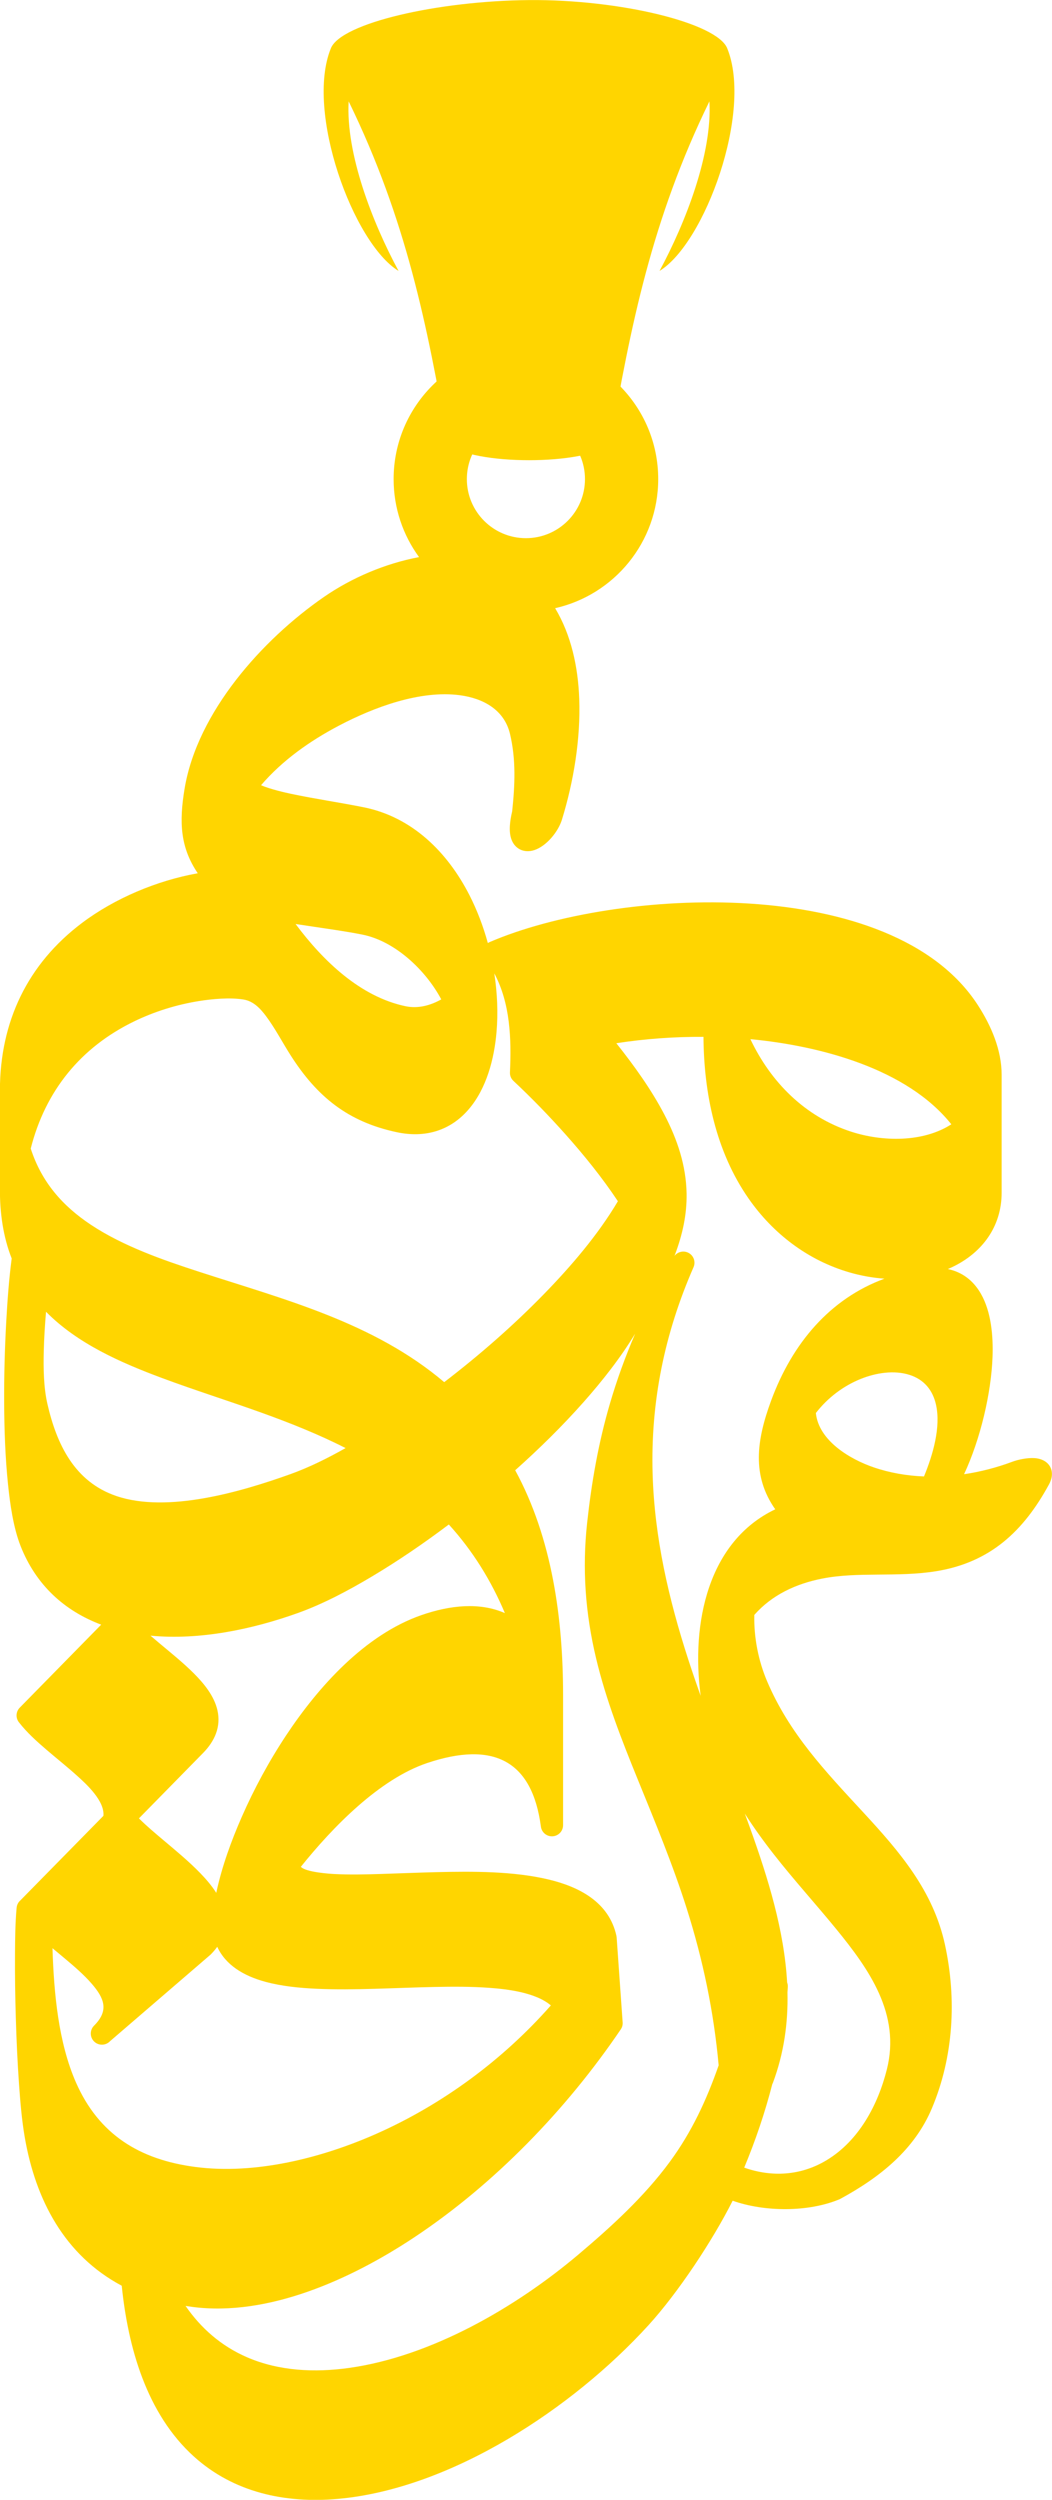 <?xml version="1.0" encoding="UTF-8"?>
<!DOCTYPE svg PUBLIC "-//W3C//DTD SVG 1.1//EN" "http://www.w3.org/Graphics/SVG/1.1/DTD/svg11.dtd">
<!-- Creator: CorelDRAW 2021.5 -->
<svg xmlns="http://www.w3.org/2000/svg" xml:space="preserve" width="484.838mm" height="1151.71mm" version="1.1" style="shape-rendering:geometricPrecision; text-rendering:geometricPrecision; image-rendering:optimizeQuality; fill-rule:evenodd; clip-rule:evenodd"
viewBox="0 0 48483.8 115171.5"
 xmlns:xlink="http://www.w3.org/1999/xlink"
 xmlns:xodm="http://www.corel.com/coreldraw/odm/2003">
 <defs>
  <style type="text/css">
   <![CDATA[
    .fil1 {fill:#ffd500}
    .fil0 {fill:#ffd500}
   ]]>
  </style>
 </defs>
 <g id="Layer_x0020_1">
  <g id="_1498226091616">
   <path class="fil0" d="M24237.98 19350.72c1503.27,0 2721.9,1218.64 2721.9,2721.91 0,1503.26 -1218.63,2721.89 -2721.9,2721.89 -1503.26,0 -2721.89,-1218.63 -2721.89,-2721.89 0,-1503.27 1218.63,-2721.91 2721.89,-2721.91zm-19471.99 64307.31c63.59,-685.94 -777.63,-1454.4 -1214.9,-1848.1 -454.37,-409 -934.22,-790.14 -1398.74,-1187.66 -450.87,-385.91 -916.38,-804.44 -1280.81,-1274.35 -158.44,-204.27 -141.83,-489.9 39.28,-674.32l3752.67 -3823.16c-1690.13,-633.95 -3004.37,-1822.08 -3712.83,-3618.11 -339.11,-859.72 -489.06,-1947.11 -583.11,-2863.67 -126.33,-1231 -168.87,-2482.63 -175.53,-3719.71 -6.7,-1255.46 26.59,-2514.18 96.31,-3767.6 53.54,-964.06 124.51,-1943.65 250.14,-2901.86 -395.55,-1004.91 -542.42,-2088.08 -542.42,-3164.23l0.1 -4597.38c7.54,-3147.65 1270.74,-5808.31 3791.23,-7702.54 1491.04,-1120.48 3435.23,-1946.07 5326.9,-2282.97 -796.41,-1176 -872.04,-2327.36 -603.51,-3918.29 592.32,-3509.49 3569.5,-6840.97 6410.79,-8806.35 1287.69,-890.69 2833.88,-1547.88 4391.25,-1840.92 -736.73,-1007.88 -1171.99,-2250.12 -1171.99,-3594.18 0,-3367.39 2729.78,-6097.16 6097.16,-6097.16 3367.38,0 6097.16,2729.77 6097.16,6097.16 0,2904.64 -2031.24,5334.63 -4750.68,5947.68 741.41,1236.7 1056.55,2701.31 1111.13,4176.58 67.94,1836.44 -257.12,3809.94 -797.21,5564.99 -172.1,559.27 -712.43,1221.08 -1277.08,1404.78 -434.36,141.3 -859.73,-24.89 -1037.29,-458.19 -160.34,-391.3 -74.88,-922.52 20.39,-1327.07 126.81,-1206.45 182.8,-2378.48 -99.99,-3569.25 -264.19,-1112.6 -1235.81,-1639.34 -2308.6,-1782.16 -1841.54,-245.22 -3986.51,564.18 -5584.4,1406.11 -1335.09,703.45 -2594,1591.37 -3580.49,2739.8 409.57,182.61 1154.99,348.79 1364.8,393.32 1114.43,236.19 2247.38,398.84 3365.63,623.24 2236.94,448.84 3861.96,2067.53 4873.28,4046.84 351.27,687.54 636.52,1434.72 848.35,2208.71 25.97,-17.05 53.92,-32.06 83.75,-44.91 5847.69,-2519.68 18562.81,-3180.41 22500.07,2904.18 614.18,949.16 1096.31,2062.63 1096.31,3210.98l0 5430.62c0,1561.32 -896.71,2771.22 -2279.68,3428.88 -65.99,31.39 -132.66,61.37 -199.83,89.9 633.66,130.45 1159.94,503.75 1522.01,1135.2 482.64,841.55 571.82,1964.34 537.36,2915.37 -59.92,1655.33 -552.48,3774.15 -1311.97,5401.4 764.02,-113.03 1512.99,-309.34 2217.48,-572.73 289.41,-108.2 695.91,-186.29 1005.29,-171.24 693.35,33.61 1033.88,583.68 691.89,1212.45 -1174.63,2159.69 -2711.38,3592.3 -5184.19,3997.27 -902.16,147.73 -1815.38,150.24 -2726.85,158.73 -848.53,7.89 -1711.76,19.83 -2546.97,184.54 -1200.7,236.69 -2310.74,749.54 -3123.48,1673.01 -23.9,1037.89 185.3,2108.32 590.57,3059.64 1027.93,2413 2680.48,4142.55 4427.56,6032.91 1683.14,1821.19 3228.9,3613.39 3769.61,6105.37 542.7,2500.85 396.11,5153.62 -599.81,7524.78 -805.16,1916.8 -2389.2,3185.89 -4244.29,4191.41 -1455.78,616.69 -3492.87,590.05 -4941.42,74.36 -930.35,1845.31 -2517.42,4242.11 -3888.92,5745.24 -3486.82,3821.5 -9088.12,7528.76 -14312.09,7992.57 -2418.32,214.76 -4794.72,-294.22 -6629.18,-1952.35 -2180.38,-1970.57 -3035.29,-5027.86 -3325.97,-7868.68 -2637.25,-1405.03 -3974.1,-3957.75 -4470.8,-6847.54 -136.97,-796.65 -205.43,-1631.92 -262.7,-2438.06 -72.32,-1017.46 -117.75,-2038.46 -147.91,-3058.04 -29.09,-982.85 -44,-1967.65 -37.39,-2950.92 4.62,-696.99 11.14,-1422.92 74.5,-2117.07 12.51,-137.57 75.16,-257.5 173.08,-341.72l3826.98 -3895.53zm1637.2 117.17c357.02,357.68 760.35,692.99 1135.77,1009.86 574.01,484.3 1163.3,968.98 1686.36,1508.52 264.15,272.46 531.04,580.09 743.68,915.76l5.19 -32.53c1.56,-9.91 3.17,-18.32 5.3,-28.13 252.85,-1165.47 680.04,-2340.25 1158.05,-3431.02 572.68,-1306.96 1262.82,-2579.98 2050.96,-3769.48 1483.88,-2239.63 3632.34,-4633.49 6234.46,-5537.65 1328.35,-461.54 2691.44,-600.67 3846.05,-91.74 -631.5,-1494.43 -1476.16,-2864.95 -2583.61,-4083.52 -1134.69,854.34 -2314.75,1662.7 -3532.95,2389.62 -1077.23,642.78 -2251.1,1269.42 -3434.09,1692.72 -2094.55,749.5 -4516.26,1256.16 -6782.43,1039.47 128.18,111.08 256.17,218.82 380.2,322.97 549.59,461.77 1119.52,915.11 1626.49,1423.86 460.46,462.1 923.6,1028.03 1075.25,1676.91 179.45,767.66 -121.48,1435.52 -658.85,1982.95l-2955.83 3011.43zm-3984.95 5980.88c66.76,2083.51 273.88,4344.18 1081.91,6184.59 1050.83,2393.36 2921.61,3555.42 5499.03,3893.64 2770.29,363.59 5837.21,-413.24 8357.84,-1532.49 3043.45,-1351.29 5827.81,-3407.22 8030.57,-5909.3 -701.51,-599.67 -2018.68,-750.33 -2826.04,-809.63 -840.75,-61.81 -1693.16,-58.26 -2535.7,-40.65 -919.16,19.26 -1837.85,59.02 -2756.84,84.8 -892.58,25.06 -1790.79,39.65 -2682.98,-1.89 -778.91,-36.21 -1592.31,-114.83 -2346.76,-318.21 -1023.73,-276.01 -1843.34,-780.84 -2227.02,-1615.21 -83.81,117.84 -179.78,231.39 -286.82,340.35 -10.53,10.82 -19.96,19.6 -31.44,29.5l-4622.54 3978.97 -9.12 9.15c-198.47,200.65 -523.81,202.82 -724.97,4.87 -201.22,-197.96 -204.39,-523.21 -6.99,-725.03l28.47 -29.14c671.2,-686.36 439.53,-1247.99 -133.09,-1908.81 -370.9,-427.93 -826.45,-814.59 -1259.71,-1178.4 -181.81,-152.64 -365.32,-304.19 -547.8,-457.11zm33310.46 -20219.93c-1087.76,-1549.06 -862.23,-3181.68 -191.87,-5001.69 977.01,-2652.79 2713.35,-4698.99 5225.54,-5624.01 -550.77,-39.18 -1095.64,-139.08 -1613.47,-289.35 -1909.71,-554.23 -3517.27,-1778.28 -4649.16,-3403.59 -1510.55,-2169.1 -2060.33,-4840.85 -2078.41,-7448.22 -1339.77,-8.07 -2690.73,87.9 -4016.35,293.81 821.15,1033.13 1612.9,2134.15 2215.36,3288.38 595.53,1141.07 1002.13,2345.43 1023.04,3642.67 15.62,971.24 -190.4,1883.83 -528.11,2790.78 -9.54,25.58 -19.12,51.09 -28.85,76.67 148.38,-192.58 415.37,-256.84 638.02,-144.28 243.43,123.08 348.09,414.18 238.74,664.08 -1334.52,3049.45 -1982.83,6198.43 -1885.35,9527.61 85.88,2933.78 740.99,5766.67 1642.97,8547.91 181.82,560.83 373.36,1117.7 571.27,1672.05 -448.19,-3360.77 347.1,-7120.14 3436.63,-8592.82zm-136.58 26485.54c-336.29,1309.37 -773.19,2595.6 -1293.32,3844.07 1270.56,447.66 2605.28,375.19 3794.3,-340.49 1492.51,-898.35 2371.92,-2550.52 2782.76,-4196.23 633.11,-2535.97 -809.44,-4586.85 -2341.08,-6459.84 -941.45,-1151.2 -1941.31,-2250 -2859.24,-3421.89 -479.15,-611.78 -934.47,-1239.65 -1348.7,-1892.63 86.64,235.21 172.37,470.8 256.98,706.86 807.46,2251.76 1557.9,4664.51 1692.4,7070.13 24.78,66.11 36.21,138.29 31.81,213.35 -4.76,81.4 -10,162.79 -15.72,244.14 33.91,1428.87 -167.88,2817.88 -667.66,4161.94 -9.16,24.61 -18.47,44.95 -31.08,67.94l-1.45 2.65zm6992.24 -27999.23c410.97,-995.61 784.81,-2276.04 553.13,-3307.71 -152.02,-677.1 -552.6,-1156.49 -1213.29,-1369.98 -719.27,-232.42 -1559.97,-94.05 -2247.32,181.05 -813.14,325.38 -1540.62,880.41 -2075.95,1574.37 132.01,1277.08 1572.67,2128.36 2661.98,2501.66 743.12,254.7 1527.72,388.98 2321.45,420.61zm-19803.8 -23178.32c139.74,907.8 177.8,1825.03 103.11,2702.64 -105.09,1234.3 -458.89,2598.72 -1280.77,3558.55 -856.98,1000.69 -2026.88,1329.85 -3310.24,1058.24 -2259.27,-478.21 -3683.32,-1638.2 -4899.11,-3544.14 -376.42,-590.29 -717.48,-1248.5 -1134.08,-1805.75 -263.58,-352.62 -581.68,-690.23 -1035.34,-764.3 -628.58,-102.55 -1442.89,-27.54 -2066.98,72.89 -1022.42,164.53 -2039.26,481.04 -2971.22,932.61 -2472.2,1197.82 -4097.27,3207.09 -4769.57,5861.58 494.49,1528.19 1450.01,2635.54 2784.46,3518.21 1476.64,976.77 3292.59,1610.72 4968.7,2155.21 3973.24,1290.77 8049.36,2334.25 11303.28,5087.97 1614.88,-1237.62 3172.87,-2597.74 4590.64,-4051.43 1243.12,-1274.62 2498.35,-2736.11 3413.26,-4283.38 -717.52,-1081.09 -1549.35,-2109.66 -2409.17,-3075.14 -761.48,-854.9 -1566.77,-1685.16 -2402.93,-2467.55 -113.55,-106.24 -169.07,-242.77 -162.08,-398.1 70.26,-1556.66 14.3,-3176.58 -721.96,-4558.11zm6491.8 16600.63c-680.89,1121.57 -1514.32,2179.02 -2379.76,3155.36 -980.91,1106.73 -2043.98,2151.05 -3148.59,3136.32 1703.78,3131.4 2206.92,6846.68 2206.92,10365.29l0 5987.19c0,271 -209.39,494.59 -479.83,512.34 -270.42,17.75 -507.23,-176.52 -542.7,-445.21 -403.93,-3062.81 -2203.88,-3947.12 -5234.31,-2932.98 -2202.89,737.22 -4358.58,2950.64 -5827.85,4782.36 225.58,254.76 1360.73,324.35 1535.84,333.51 715.73,37.39 1445.1,19.03 2161.4,-2.65 858.44,-26.01 1716.43,-63.59 2575.11,-84.12 1653.31,-39.62 3524.07,-45.9 5136.83,337.27 1427.72,339.17 2796.06,1050.79 3133.86,2597.4 5.57,25.39 8.74,47.45 10.57,73.41l276.1 3912.77c8.45,119.64 -19.83,224.91 -87.1,324.16 -2501.57,3691.53 -5832.21,7145.11 -9560.1,9609.33 -2853.8,1886.43 -6675.73,3637 -10183.17,3176.63 -104.77,-13.73 -209.3,-28.85 -313.69,-45.46 708.93,1025.1 1634.33,1842.81 2820.38,2359.31 1482.78,645.53 3140.1,719.32 4723.73,496.15 3780.66,-532.73 7671.52,-2782.8 10560.64,-5223.55 1512.91,-1278.07 3037.45,-2669.4 4213.7,-4272.15 1013.06,-1380.42 1687.86,-2835.71 2251.05,-4444.83 -225.54,-2474.98 -722.86,-4860.54 -1474.09,-7229.78 -643.03,-2027.83 -1452.33,-3970.72 -2253.7,-5937.9 -743.82,-1826.15 -1465.21,-3666.23 -1922.93,-5588.49 -494.13,-2074.77 -642.23,-4112.48 -411.22,-6235.53 203.72,-1872.14 519.29,-3680.68 1049,-5490.92 322.55,-1102.07 713.69,-2176.36 1163.91,-3225.23zm-13345.24 5270.16c-1235.54,-628.73 -2526.73,-1144.04 -3830.34,-1614.08 -1533.43,-552.89 -3090.72,-1040.88 -4618.19,-1608.83 -1933.14,-718.8 -3922.26,-1598.22 -5357.59,-3057.38 -50.33,603.78 -89.32,1208.95 -104.29,1813.17 -19.31,781.06 -7.66,1664.82 167.22,2428.56 428.5,1872.04 1254.09,3593.52 3178.01,4247.41 2364.74,803.73 5766.63,-200.8 8010.45,-1003.69 867.38,-310.32 1733.9,-741.08 2554.73,-1205.16zm18656.51 -18839.45c939.09,1979.11 2510.34,3571.74 4648.22,4263.92 1425.27,461.5 3297.98,507.33 4612.31,-341.44 -2040.92,-2563.22 -6039.76,-3617.12 -9260.53,-3922.48zm-14247.08 -1831.91c-722.67,-1360.37 -2139.35,-2684.32 -3627.42,-2982.88 -750.05,-150.47 -1519.04,-254.76 -2275.83,-368.83 -263.03,-39.65 -536.34,-78.7 -811.01,-121.99 1280.09,1715.67 2987.8,3348.39 5062.66,3787.46 577.95,122.37 1149.74,-31.86 1651.6,-313.76z"/>
   <path class="fil1" d="M28122.75 20445.57c941.31,-5429.14 1918.07,-10340.66 4572.68,-15776.24 136.28,2407.92 -1092.45,5575.64 -2299.77,7813.45 2092.06,-1277.13 4308.78,-7351.42 3118.17,-10260.69 -474,-1158.59 -4916.14,-2255.01 -9131.84,-2218.24 -4215.7,36.78 -8657.84,1059.65 -9131.84,2218.24 -1190.62,2909.27 1026.1,8983.56 3118.17,10260.69 -1207.34,-2237.81 -2436.07,-5405.53 -2299.78,-7813.45 2654.61,5435.58 3631.37,10347.1 4572.68,15776.24 1092.58,1008.68 6388.96,1008.68 7481.53,0z"/>
  </g>
 </g>
</svg>
